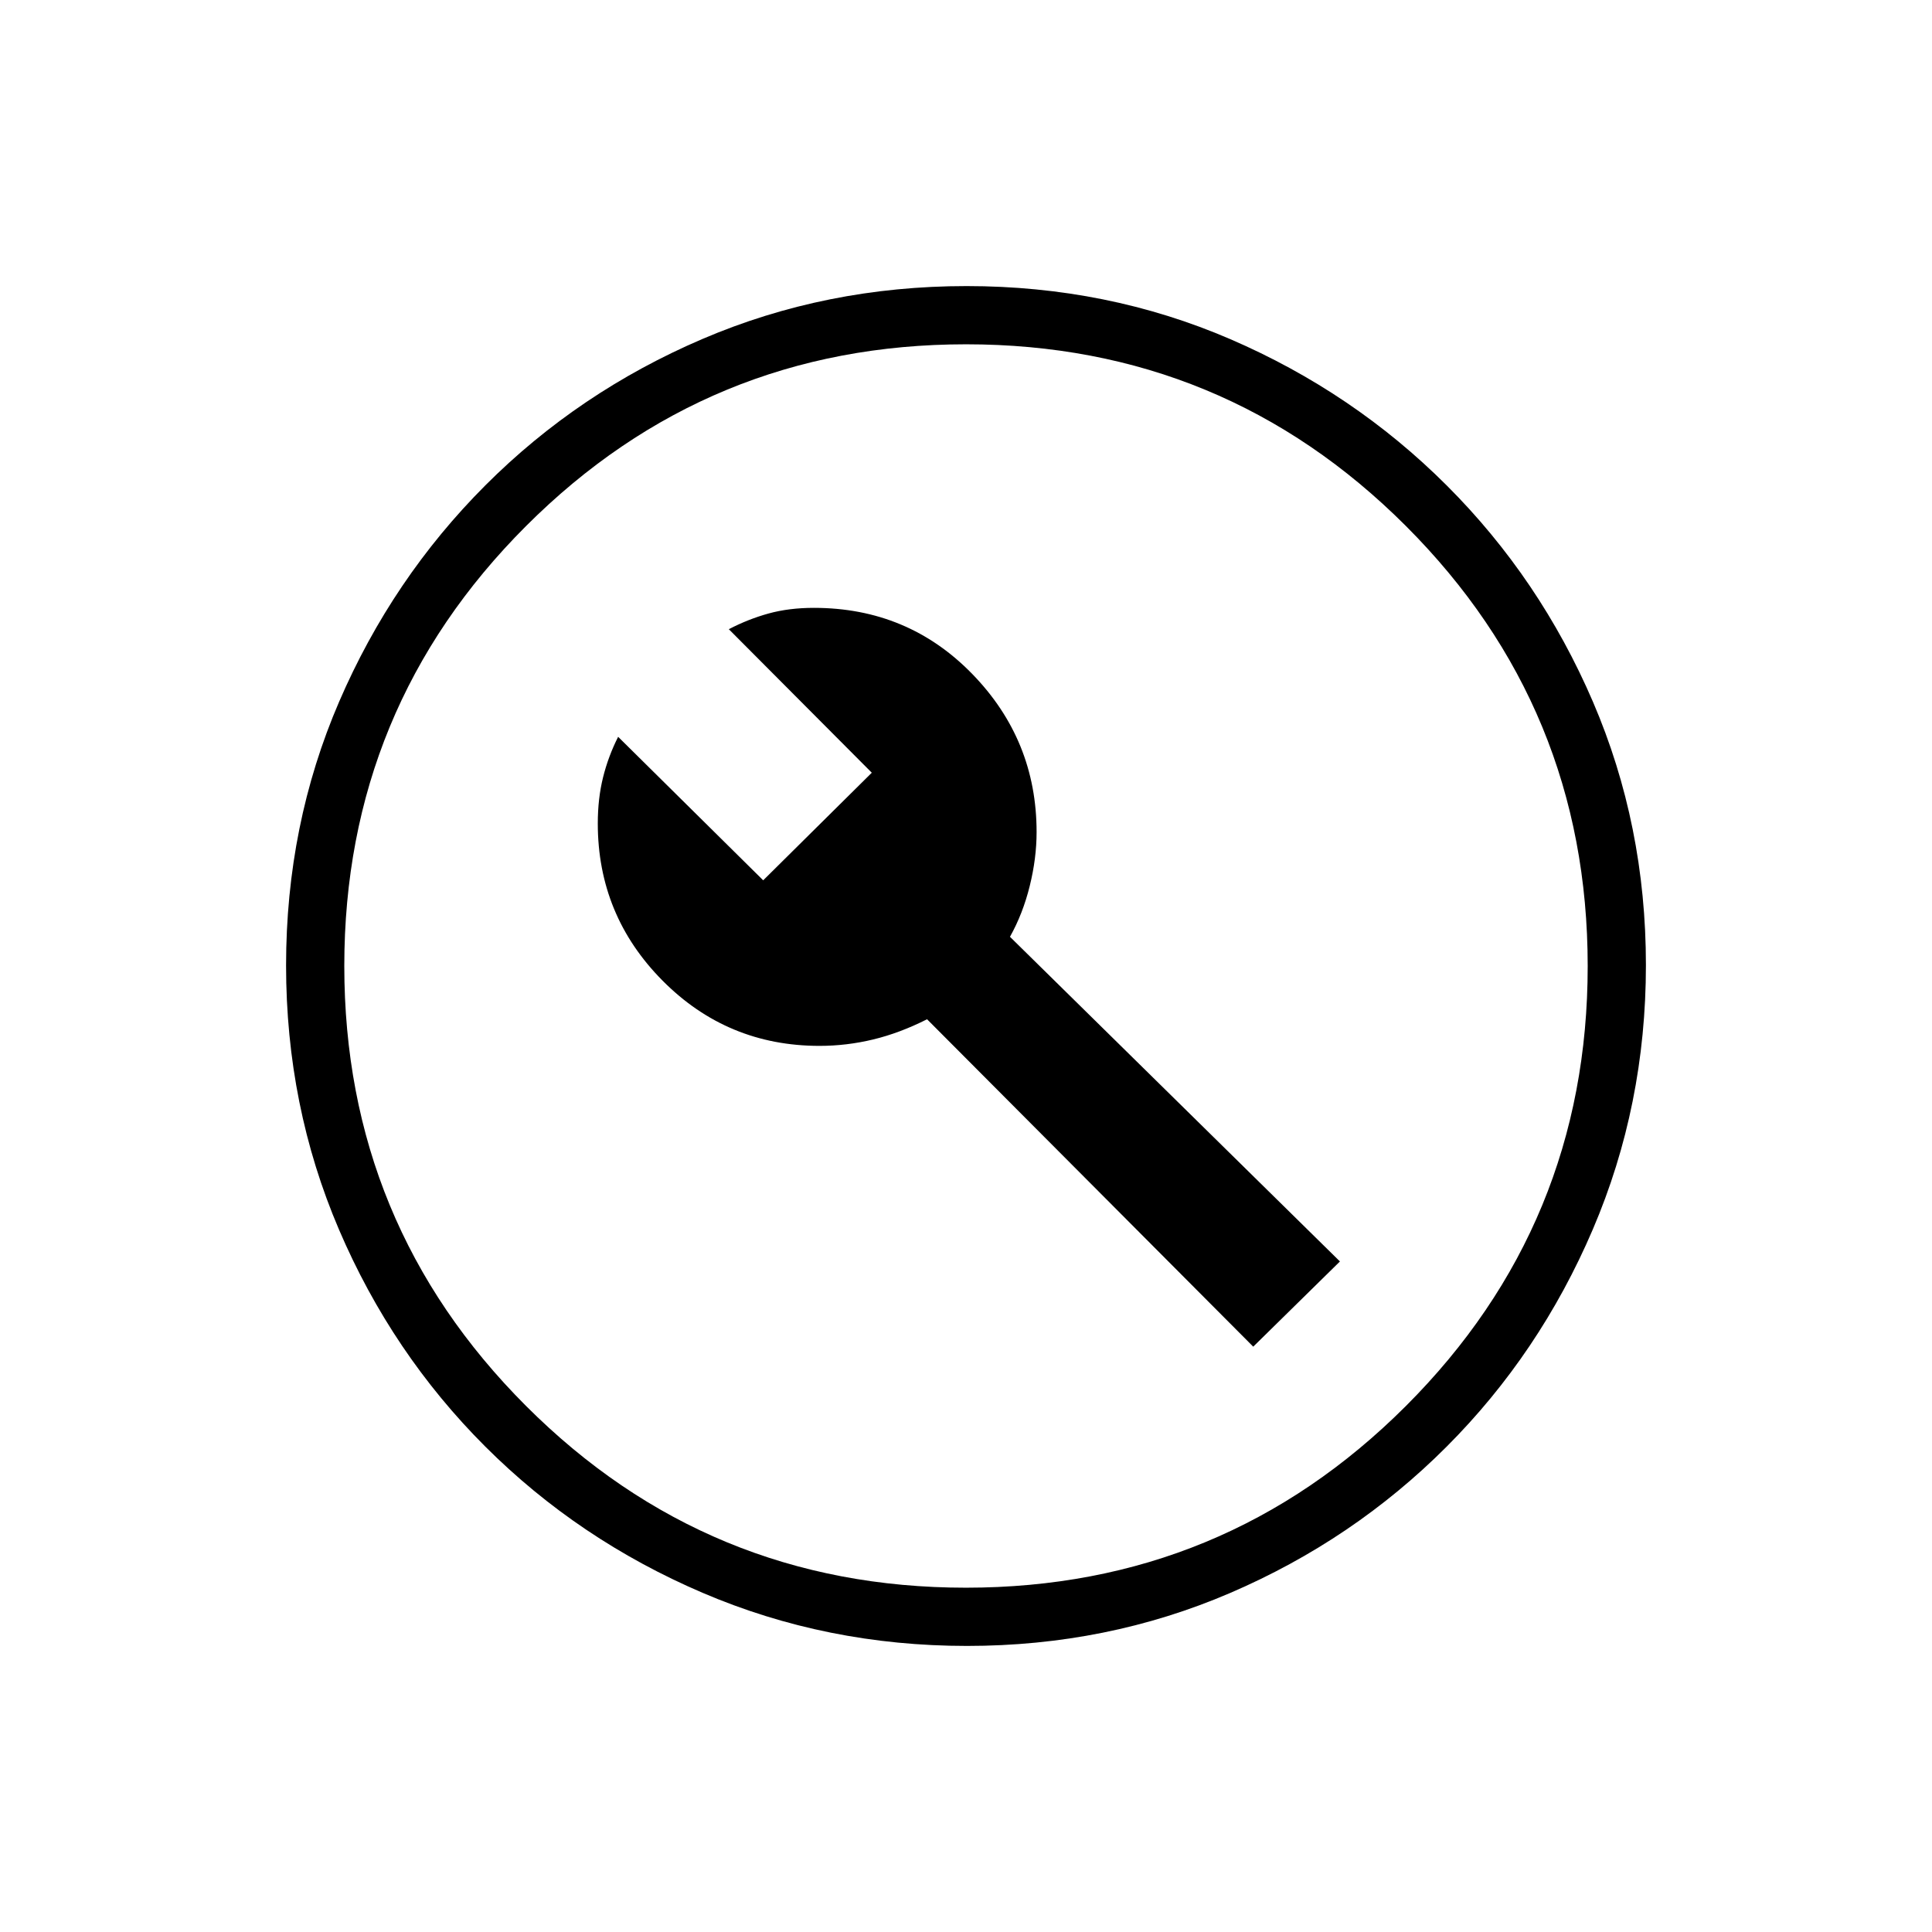 <svg xmlns="http://www.w3.org/2000/svg" height="20" viewBox="0 -960 960 960" width="20"><path d="M407.21-440.31q13.48 0 26.69-3.19t26.75-10.04l162.08 162.69 43.08-42.34-163.96-161.32q6.42-11.47 9.82-25.25 3.41-13.77 3.41-26.79 0-45.7-31.97-78.56-31.96-32.85-78.69-32.85-12.38 0-22.54 2.81-10.16 2.81-19.73 7.8l71.04 71.31-53.96 53.46-72.08-71.3q-4.89 9.67-7.5 20.16-2.61 10.5-2.61 22.87 0 45.67 32.17 78.11 32.17 32.43 78 32.43Zm73.25 298.16q-69.67 0-131.34-26.39t-108.01-72.69q-46.34-46.31-72.65-107.75-26.31-61.44-26.31-131.3 0-69.93 26.39-131.1 26.39-61.17 72.69-107.51 46.31-46.34 107.75-72.65 61.44-26.31 131.3-26.31 69.93 0 131.1 26.39 61.17 26.39 107.51 72.69t72.65 107.51q26.31 61.21 26.31 130.8 0 69.67-26.39 131.34t-72.69 108.01q-46.3 46.34-107.51 72.65-61.21 26.31-130.8 26.31Zm-.49-28.93q128.3 0 218.63-90.3 90.32-90.3 90.32-218.59 0-128.3-90.3-218.63-90.3-90.32-218.59-90.32-128.3 0-218.63 90.3-90.32 90.3-90.32 218.59 0 128.3 90.3 218.63 90.3 90.32 218.59 90.32ZM480-480Z"/></svg>